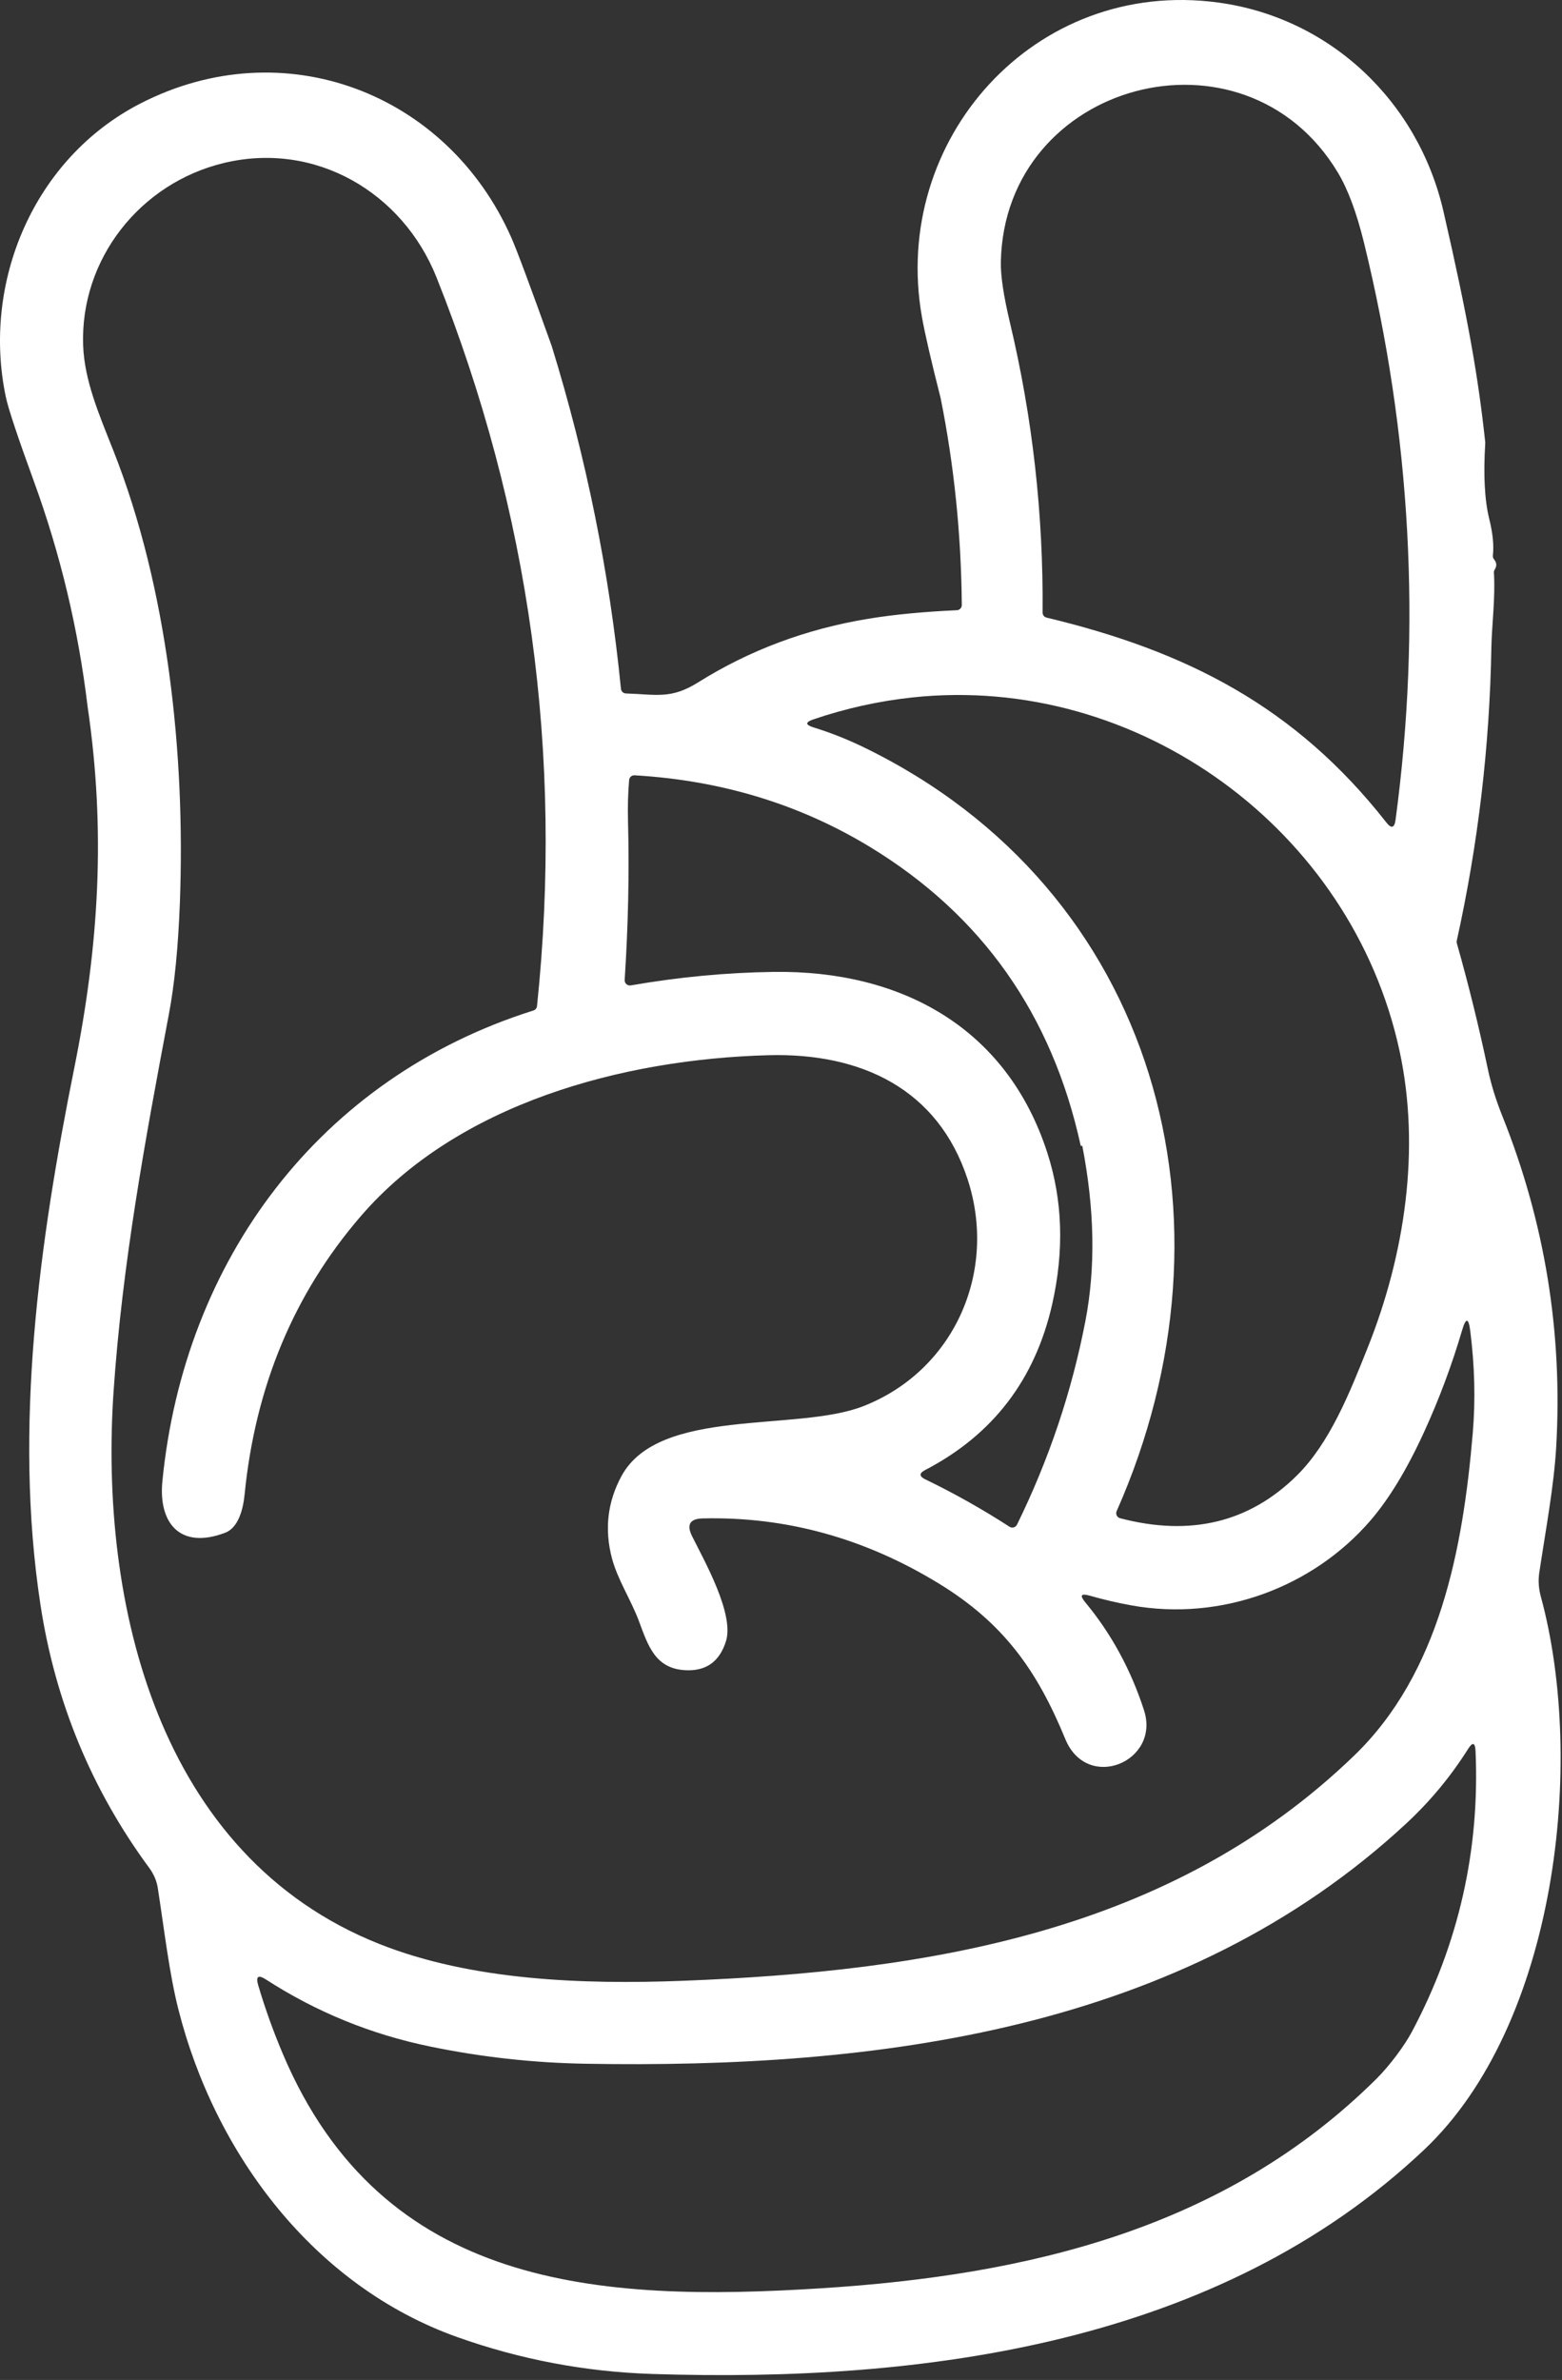 <svg width="302" height="460" viewBox="0 0 302 460" fill="none" xmlns="http://www.w3.org/2000/svg">
<rect x="0" y="0" width="302" height="460" fill="#333333" stroke="none"/>
<path d="M287.166 85.551C286.779 91.771 287.036 96.691 287.936 100.311C288.622 103.071 288.856 105.424 288.636 107.371C288.62 107.506 288.632 107.643 288.672 107.772C288.712 107.901 288.777 108.02 288.866 108.121C289.386 108.748 289.429 109.398 288.996 110.071C288.885 110.254 288.829 110.462 288.836 110.671C289.136 115.541 288.426 120.891 288.346 125.081C288.019 144.208 285.789 163.121 281.656 181.821C281.616 181.981 281.619 182.144 281.666 182.311C283.932 190.304 285.936 198.431 287.676 206.691C288.289 209.591 289.206 212.564 290.426 215.611C298.679 236.178 302.162 257.544 300.876 279.711C300.436 287.281 298.816 295.901 297.606 303.961C297.379 305.474 297.479 307.014 297.906 308.581C306.636 340.641 300.956 391.331 275.336 415.511C235.556 453.061 178.746 460.541 126.076 458.841C113.156 458.421 100.619 456.051 88.466 451.731C60.656 441.851 41.556 416.271 34.486 388.361C32.716 381.401 31.726 372.731 30.506 364.901C30.286 363.528 29.749 362.258 28.896 361.091C17.696 345.898 10.666 328.891 7.806 310.071C2.606 275.901 7.606 239.961 14.376 206.341C19.136 182.711 20.476 160.561 16.936 136.561C15.142 121.594 11.672 107.061 6.526 92.961C3.412 84.421 1.616 79.024 1.136 76.771C-3.554 54.601 6.506 30.581 27.186 19.981C54.836 5.811 86.436 17.901 98.836 45.871C99.929 48.338 102.539 55.338 106.666 66.871C113.359 88.538 117.822 110.624 120.056 133.131C120.078 133.371 120.187 133.595 120.364 133.761C120.541 133.926 120.772 134.023 121.016 134.031C126.896 134.221 129.736 135.181 134.976 131.891C144.916 125.664 155.889 121.564 167.896 119.591C172.749 118.791 178.452 118.241 185.006 117.941C185.263 117.931 185.506 117.82 185.683 117.634C185.861 117.447 185.958 117.199 185.956 116.941C185.842 103.321 184.479 89.991 181.866 76.951C180.026 69.724 178.819 64.491 178.246 61.251C172.186 27.031 200.006 -4.279 235.456 0.481C257.176 3.391 274.196 19.591 279.086 40.881C283.806 61.411 285.806 72.821 287.166 85.551ZM202.346 119.371C229.456 125.861 250.486 136.581 268.036 158.961C269.009 160.208 269.602 160.048 269.816 158.481C274.836 121.201 272.806 84.024 263.726 46.951C262.299 41.118 260.606 36.574 258.646 33.321C240.576 3.291 194.166 15.771 193.506 50.651C193.452 53.304 194.039 57.208 195.266 62.361C199.632 80.708 201.736 99.384 201.576 118.391C201.572 118.618 201.647 118.839 201.787 119.017C201.927 119.196 202.124 119.321 202.346 119.371ZM21.966 268.831C19.156 309.801 30.476 358.741 73.396 375.751C91.106 382.781 112.576 383.591 131.966 382.851C179.586 381.021 226.456 373.441 261.816 339.321C278.346 323.381 282.856 299.331 284.746 276.991C285.286 270.611 285.122 264.014 284.256 257.201C283.936 254.674 283.416 254.634 282.696 257.081C280.696 263.868 278.236 270.448 275.316 276.821C272.029 283.994 268.589 289.671 264.996 293.851C253.896 306.741 236.176 313.441 218.706 310.281C215.992 309.788 213.309 309.161 210.656 308.401C208.996 307.928 208.716 308.354 209.816 309.681C214.856 315.754 218.646 322.714 221.186 330.561C224.396 340.491 210.206 346.431 205.966 336.121C200.536 322.911 194.086 313.731 181.446 306.021C167.126 297.281 151.929 293.101 135.856 293.481C133.389 293.541 132.702 294.678 133.796 296.891C136.236 301.791 142.006 311.971 140.356 317.231C139.122 321.151 136.526 323.014 132.566 322.821C126.686 322.541 125.306 318.091 123.536 313.341C122.006 309.221 119.416 305.351 118.306 301.151C116.839 295.558 117.459 290.268 120.166 285.281C127.436 271.911 154.006 276.831 166.896 271.791C184.456 264.941 192.956 245.811 187.066 227.891C181.326 210.421 166.436 203.471 148.586 203.951C120.266 204.711 88.456 213.331 69.716 235.111C56.822 250.084 49.346 268.018 47.286 288.911C46.996 291.781 46.066 295.291 43.536 296.251C34.716 299.581 30.606 294.271 31.396 286.291C35.586 243.631 61.696 208.371 103.126 195.311C103.312 195.255 103.478 195.144 103.603 194.993C103.727 194.842 103.805 194.657 103.826 194.461C108.906 145.801 102.429 98.851 84.396 53.611C77.826 37.151 60.956 27.281 43.336 31.491C27.076 35.371 15.476 50.101 16.076 66.781C16.326 73.611 19.196 80.201 21.906 87.061C32.466 113.741 35.826 145.801 34.786 174.251C34.466 182.964 33.752 190.234 32.646 196.061C28.066 220.271 23.656 244.211 21.966 268.831ZM157.256 140.581C160.536 141.594 163.749 142.861 166.896 144.381C223.906 172.011 240.796 235.951 215.896 292.071C215.836 292.202 215.806 292.345 215.808 292.489C215.81 292.633 215.843 292.776 215.906 292.906C215.969 293.037 216.059 293.152 216.172 293.245C216.284 293.337 216.415 293.404 216.556 293.441C230.156 297.014 241.546 294.268 250.726 285.201C257.082 278.925 260.927 269.274 264.426 260.49C264.439 260.457 264.452 260.424 264.466 260.391C271.626 242.441 274.666 222.081 270.606 203.191C261.376 160.311 219.956 130.141 176.426 134.801C169.899 135.501 163.502 136.918 157.236 139.051C155.682 139.584 155.689 140.094 157.256 140.581ZM208.926 221.351C203.379 196.058 189.812 176.844 168.226 163.711C154.639 155.451 139.462 150.831 122.696 149.851C122.434 149.835 122.175 149.922 121.977 150.094C121.779 150.266 121.656 150.509 121.636 150.771C121.422 153.344 121.349 155.918 121.416 158.491C121.696 168.901 121.436 179.241 120.776 189.401C120.764 189.552 120.788 189.703 120.844 189.844C120.9 189.984 120.988 190.11 121.101 190.212C121.213 190.314 121.348 190.39 121.494 190.433C121.64 190.476 121.795 190.486 121.946 190.461C131.212 188.848 140.409 187.978 149.536 187.851C174.146 187.491 194.686 198.551 202.516 222.891C205.456 232.031 205.762 241.754 203.436 252.061C200.136 266.648 191.946 277.338 178.866 284.131C177.686 284.744 177.692 285.341 178.886 285.921C184.506 288.641 189.939 291.698 195.186 295.091C195.304 295.168 195.438 295.218 195.577 295.239C195.717 295.261 195.859 295.252 195.995 295.214C196.131 295.177 196.258 295.11 196.367 295.02C196.475 294.93 196.563 294.818 196.626 294.691C202.819 282.064 207.229 268.938 209.856 255.311C211.836 245.024 211.636 233.748 209.256 221.481C209.254 221.474 209.251 221.467 209.246 221.461C209.241 221.456 209.234 221.451 209.226 221.449C209.219 221.446 209.21 221.444 209.201 221.445C209.193 221.445 209.184 221.447 209.176 221.451L209.106 221.491C209.091 221.5 209.074 221.504 209.056 221.501C209.038 221.499 209.019 221.491 209.002 221.477C208.984 221.463 208.969 221.445 208.955 221.423C208.942 221.401 208.932 221.377 208.926 221.351ZM54.716 397.051C73.956 442.341 115.686 445.021 158.896 442.271C198.716 439.741 236.866 430.791 266.086 401.831C268.646 399.291 271.556 395.391 273.006 392.651C282.026 375.664 286.119 357.604 285.286 338.471C285.212 336.764 284.722 336.634 283.816 338.081C280.482 343.361 276.529 348.128 271.956 352.381C228.666 392.601 169.476 399.851 113.216 398.881C103.082 398.708 93.062 397.598 83.156 395.551C71.742 393.204 61.166 388.888 51.426 382.601C49.912 381.621 49.412 381.994 49.926 383.721C51.266 388.241 52.862 392.684 54.716 397.051Z" fill="white"/>
</svg>
